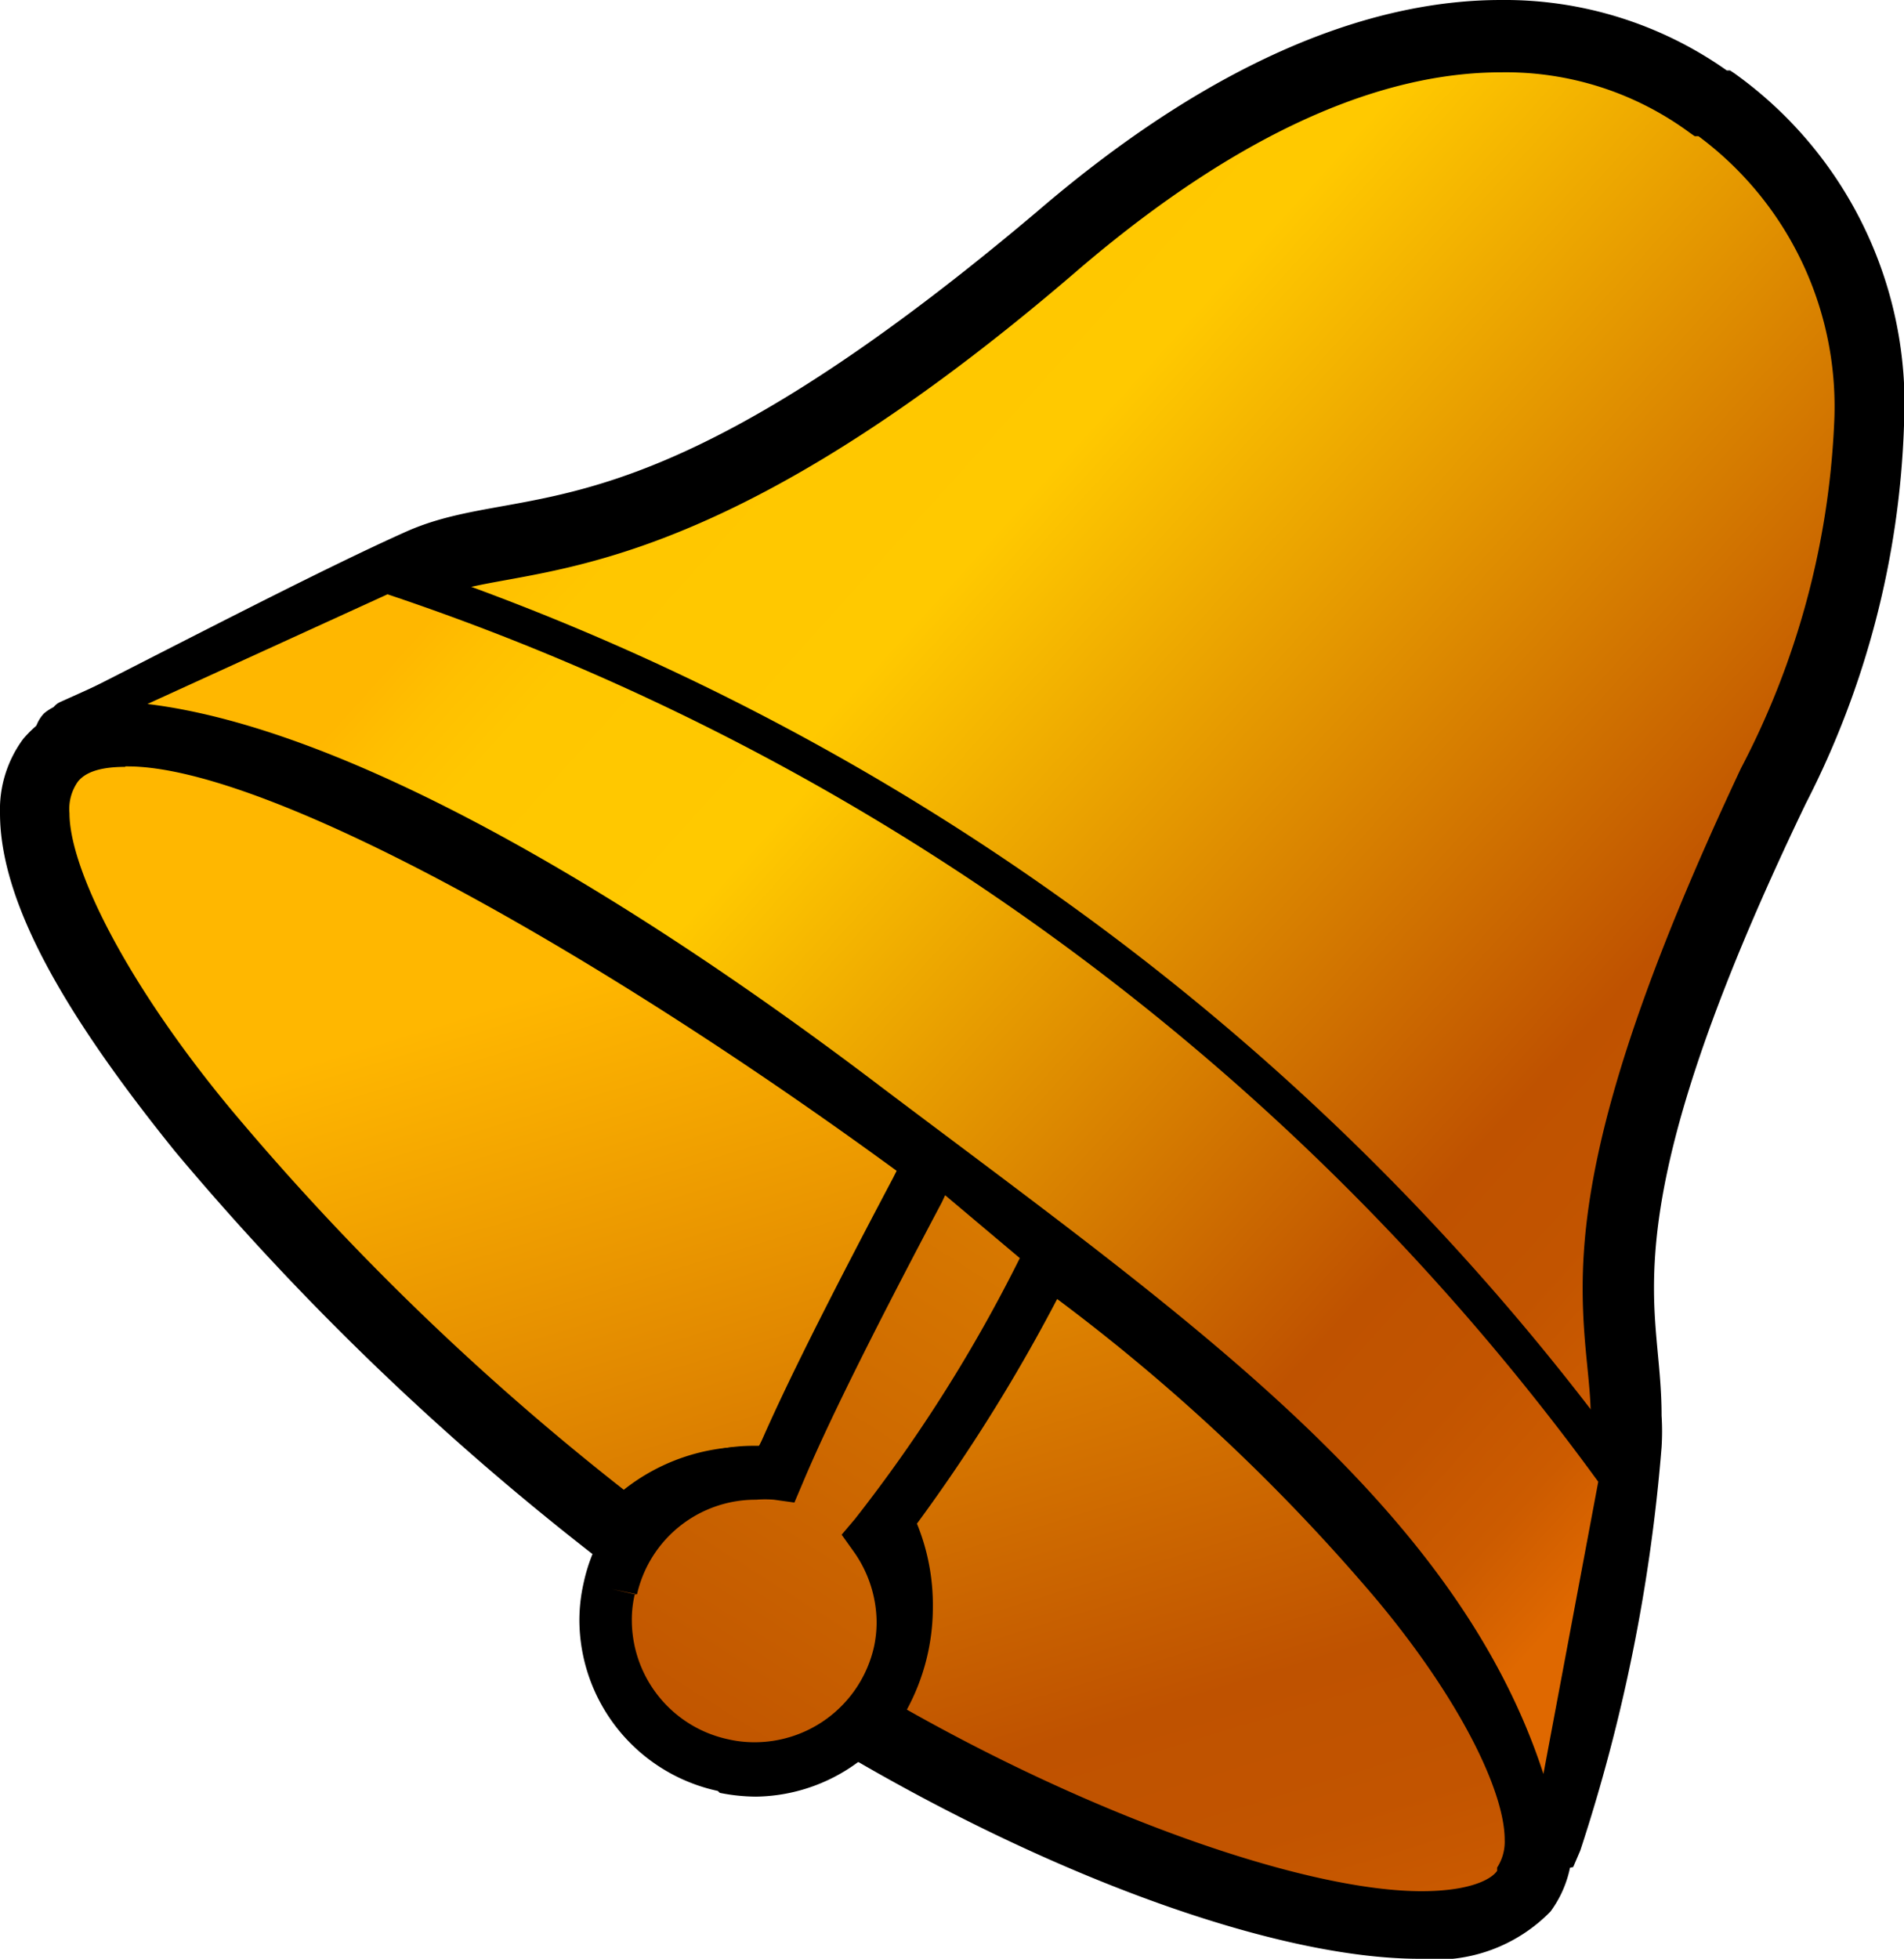 <svg xmlns="http://www.w3.org/2000/svg" xmlns:xlink="http://www.w3.org/1999/xlink" viewBox="0 0 40.29 41.43"><defs><style>.cls-1{fill:url(#linear-gradient);}.cls-2{fill:url(#linear-gradient-2);}.cls-3{fill:url(#linear-gradient-3);}.cls-4{fill:url(#linear-gradient-4);}</style><linearGradient id="linear-gradient" x1="11.44" y1="10.98" x2="22.16" y2="46.1" gradientUnits="userSpaceOnUse"><stop offset="0" stop-color="#ffb700"/><stop offset="0.26" stop-color="#ffb700"/><stop offset="0.76" stop-color="#bf5200"/><stop offset="0.85" stop-color="#c25400"/><stop offset="0.93" stop-color="#cc5b00"/><stop offset="0.99" stop-color="#dc6600"/><stop offset="1" stop-color="#df6800"/></linearGradient><linearGradient id="linear-gradient-2" x1="14.95" y1="5.34" x2="39.19" y2="27.25" gradientUnits="userSpaceOnUse"><stop offset="0" stop-color="#ffb700"/><stop offset="0.04" stop-color="#ffc000"/><stop offset="0.09" stop-color="#ffc700"/><stop offset="0.26" stop-color="#ffc900"/><stop offset="0.76" stop-color="#bf5200"/><stop offset="0.85" stop-color="#c25400"/><stop offset="0.93" stop-color="#cc5b00"/><stop offset="0.99" stop-color="#dc6600"/><stop offset="1" stop-color="#df6800"/></linearGradient><linearGradient id="linear-gradient-3" x1="43.08" y1="-8.5" x2="4.64" y2="52.12" xlink:href="#linear-gradient"/><linearGradient id="linear-gradient-4" x1="8.38" y1="13.89" x2="32.06" y2="35.3" xlink:href="#linear-gradient-2"/></defs><g id="Layer_2" data-name="Layer 2"><g id="Layer_4" data-name="Layer 4"><path class="cls-1" d="M18.16,36.38c6.15,3.67,12.71,5.4,14.11,3.59,1.56-2-2.93-8.3-10.14-13.57-2,2.85-2.89,4.72-3.6,5.73A3.93,3.93,0,0,1,18.16,36.38Zm-4.9-3.88a3.45,3.45,0,0,1,3.24-1.11c.62-1.5,2.58-3.2,4.16-6.28-8.46-6.42-17.77-11.4-19.59-9S5,26,13.26,32.5Z"/><path d="M17.78,37l-.5-.3.17-.56a1.8,1.8,0,0,1,.14-.27h0l.09-.13h0a4.23,4.23,0,0,0,.25-.42h0A3.19,3.19,0,0,0,18.26,34h0a3.16,3.16,0,0,0-.38-1.49h0l-.22-.4.27-.37c.65-.9,1.6-2.84,3.6-5.72h0l.43-.62.61.44a42.85,42.85,0,0,1,7.7,7.1h0c1.86,2.31,3,4.32,3,6h0a2.37,2.37,0,0,1-.46,1.49h0a3.38,3.38,0,0,1-2.77,1h0c-3,0-7.73-1.7-12.3-4.41Zm13.9,2.5a1,1,0,0,0,.16-.59h0c0-1-.92-2.94-2.72-5.09h0a41,41,0,0,0-6.81-6.39h0c-1.48,2.19-2.27,3.71-2.93,4.74h0A4.55,4.55,0,0,1,19.74,34h0a4.54,4.54,0,0,1-.55,2.16h0C23.37,38.52,27.71,40,30.08,40h0c1,0,1.47-.24,1.6-.43ZM12.81,33.08a58.07,58.07,0,0,1-9.1-8.72h0C1.45,21.56,0,19.14,0,17.2H0a2.51,2.51,0,0,1,.49-1.57h0a2.56,2.56,0,0,1,2.16-.89h0C6.57,14.8,14,19.18,21.1,24.52h0l.5.37-.29.55c-1.64,3.19-3.66,5-4.13,6.23h0l-.22.54-.57-.09a3.12,3.12,0,0,0-.52,0h0a2.57,2.57,0,0,0-2,.89h0l-.46.55-.56-.44Zm.45-.58.46-.58-.46.58ZM2.65,16.22c-.61,0-.87.15-1,.31h0a1,1,0,0,0-.18.67h0c0,1.16,1.19,3.57,3.38,6.22h0a55.45,55.45,0,0,0,8.35,8.09h0a4.2,4.2,0,0,1,2.66-.91h.19c.83-1.48,2.34-2.92,3.65-5.3h0c-6.71-5-14-9.09-17-9.09H2.65Z"/><path class="cls-2" d="M37.54,16.61c4.73-10-.23-13.71-1.26-14.42l-.08,0C34.66,1,30-1.45,22.4,5.05,14,12.23,11,11,8.92,11.89c-1.9.85-5.45,2.74-7.49,3.73a12.69,12.69,0,0,1,9.33,1.47,116.09,116.09,0,0,1,9.74,6.53c2.14,1.73,6.07,5,8.18,7.16,4.12,4.27,4,8.2,4,8.07a37,37,0,0,0,1.67-8.32C34.68,27.92,32.8,26.61,37.54,16.61Z"/><path d="M32,39.13A1.19,1.19,0,0,1,32,39h0a.46.46,0,0,1,0-.1h0s0-.09,0-.14h0c0-.11,0-.26-.06-.46h0a9.36,9.36,0,0,0-.41-1.67h0a14.27,14.27,0,0,0-3.35-5.33h0c-2.06-2.12-6-5.37-8.08-7.08h0c-1.93-1.4-6.78-4.88-9.67-6.47h0A13,13,0,0,0,4.09,16h0a9.8,9.8,0,0,0-2.4.27h0l-.05,0H1.58A.74.74,0,0,1,1,16.2H1a.74.74,0,0,1-.28-.58h0a.78.78,0,0,1,.21-.53h0a1,1,0,0,1,.24-.15h0c2-1,5.54-2.86,7.48-3.72h0c2.52-1.08,4.87.37,13.29-6.74h0C25.91,1.07,29.22,0,31.76,0h0a8.15,8.15,0,0,1,4.78,1.49h0l.07,0,.09.06A8.6,8.6,0,0,1,40.29,9h0a18.87,18.87,0,0,1-2.08,8h0C35.45,22.74,35,25.49,35,27.25h0c0,1,.16,1.75.16,2.69h0a5.24,5.24,0,0,1,0,.67h0a36.69,36.69,0,0,1-1.72,8.53h0l-.15.35-.35.07h0l-.15,0h0c-.65-.1-.64-.43-.69-.46ZM11.11,16.44c3,1.68,7.87,5.15,9.86,6.6h0c2.15,1.75,6.08,5,8.24,7.23h0a15.66,15.66,0,0,1,3.61,5.64h0c.37-1.76.67-3.87.84-5.46h0a4.36,4.36,0,0,0,0-.51h0c0-.72-.17-1.52-.17-2.69h0c0-2.05.55-5.05,3.35-11h0A17.36,17.36,0,0,0,38.81,9h0a7.12,7.12,0,0,0-2.87-6.12h0l-.08,0-.1-.07a6.56,6.56,0,0,0-4-1.28h0c-2.11,0-5.06.87-8.89,4.13h0c-8.4,7.25-12,6.18-13.65,7h0c-1,.46-2.59,1.25-4.12,2h0a14.78,14.78,0,0,1,6,1.84Z"/><path class="cls-3" d="M12.89,33.61a3.13,3.13,0,0,1,3.53-2.44c.53-1.28,1.47-3.16,3-6,.13-.26.26-.5.39-.73l2.5,2-.11.21a33.62,33.62,0,0,1-3.65,5.82A3.09,3.09,0,0,1,19,34.92a3.14,3.14,0,1,1-6.14-1.31Z"/><path d="M15.19,37.88a3.71,3.71,0,0,1-2.93-3.62h0a3.59,3.59,0,0,1,.09-.78h0a3.67,3.67,0,0,1,3.6-2.9h.12c.56-1.29,1.46-3.08,2.83-5.67h0c.13-.26.26-.5.39-.74h0l.31-.58L23,26.27l-.22.41-.11.21h0A36.76,36.76,0,0,1,19.2,32.5h0a3.7,3.7,0,0,1,.46,1.77h0a4.11,4.11,0,0,1-.08.77h0A3.71,3.71,0,0,1,16,38h0a4,4,0,0,1-.77-.08Zm-1.76-4.15a2.33,2.33,0,0,0-.06.53h0a2.58,2.58,0,0,0,2.05,2.53h0a2.48,2.48,0,0,0,.54.06h0a2.59,2.59,0,0,0,2.53-2h0a2.48,2.48,0,0,0,.06-.54h0a2.61,2.61,0,0,0-.49-1.5h0l-.25-.35.28-.33a32.11,32.11,0,0,0,3.49-5.52h0L20,25.28l-.07.15h0c-1.5,2.83-2.43,4.71-2.95,5.95h0l-.17.4-.43-.06a2.34,2.34,0,0,0-.38,0h0a2.57,2.57,0,0,0-2.52,2h0l-.54-.11.54.12Z"/><path class="cls-4" d="M32.73,39.21l1.51-8a52.4,52.4,0,0,0-26.06-19L1.43,15.25c4.07-.5,11,3.52,17,8C25.4,28.49,31.56,32.75,32.73,39.21Z"/><path d="M32.73,39.59a.38.38,0,0,1-.37-.31h0C31.25,33,25.2,28.8,18.21,23.56h0c-5.59-4.23-12.14-8-16.07-8h0c-.23,0-.45,0-.66,0h0a.37.37,0,0,1-.41-.27h0a.37.37,0,0,1,.2-.44h0L8,11.82h.27A52.86,52.86,0,0,1,34.55,31h0a.35.35,0,0,1,.06.28h0l-1.51,8a.37.37,0,0,1-.36.31h0Zm0-.38.37-.06-.37.06ZM18.66,23c6.35,4.79,12.13,8.77,14,14.52h0l1.16-6.18A52.19,52.19,0,0,0,8.2,12.57h0L3.12,14.89C7.42,15.41,13.4,19,18.66,23Z"/></g></g></svg>